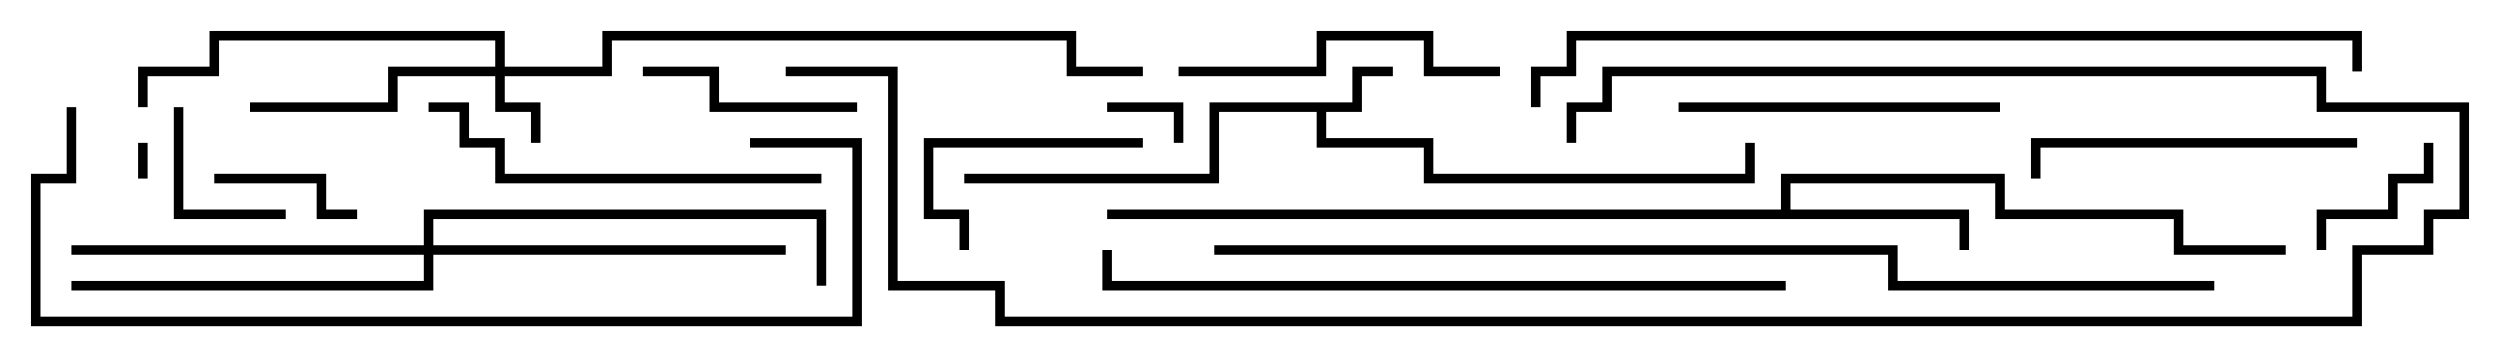 <svg version="1.1" width="105" height="15" xmlns="http://www.w3.org/2000/svg"><path d="M56.8,4.3L56.8,2.8L58.5,2.8L58.5,3.2L57.2,3.2L57.2,4.7L55.7,4.7L55.7,5.8L60.2,5.8L60.2,7.3L73.3,7.3L73.3,6L73.7,6L73.7,7.7L59.8,7.7L59.8,6.2L55.3,6.2L55.3,4.7L51.2,4.7L51.2,7.7L40.5,7.7L40.5,7.3L50.8,7.3L50.8,4.3z" stroke="none"/><path d="M74.8,8.8L74.8,7.3L84.2,7.3L84.2,8.8L91.7,8.8L91.7,10.3L96,10.3L96,10.7L91.3,10.7L91.3,9.2L83.8,9.2L83.8,7.7L75.2,7.7L75.2,8.8L82.7,8.8L82.7,10.5L82.3,10.5L82.3,9.2L46.5,9.2L46.5,8.8z" stroke="none"/><path d="M20.8,2.8L20.8,1.7L9.2,1.7L9.2,3.2L6.2,3.2L6.2,4.5L5.8,4.5L5.8,2.8L8.8,2.8L8.8,1.3L21.2,1.3L21.2,2.8L25.3,2.8L25.3,1.3L45.2,1.3L45.2,2.8L48,2.8L48,3.2L44.8,3.2L44.8,1.7L25.7,1.7L25.7,3.2L21.2,3.2L21.2,4.3L22.7,4.3L22.7,6L22.3,6L22.3,4.7L20.8,4.7L20.8,3.2L16.7,3.2L16.7,4.7L10.5,4.7L10.5,4.3L16.3,4.3L16.3,2.8z" stroke="none"/><path d="M17.8,10.3L17.8,8.8L34.7,8.8L34.7,12L34.3,12L34.3,9.2L18.2,9.2L18.2,10.3L33,10.3L33,10.7L18.2,10.7L18.2,12.2L3,12.2L3,11.8L17.8,11.8L17.8,10.7L3,10.7L3,10.3z" stroke="none"/><path d="M6.2,7.5L5.8,7.5L5.8,6L6.2,6z" stroke="none"/><path d="M49.7,6L49.3,6L49.3,4.7L46.5,4.7L46.5,4.3L49.7,4.3z" stroke="none"/><path d="M9,7.7L9,7.3L13.7,7.3L13.7,8.8L15,8.8L15,9.2L13.3,9.2L13.3,7.7z" stroke="none"/><path d="M7.3,4.5L7.7,4.5L7.7,8.8L12,8.8L12,9.2L7.3,9.2z" stroke="none"/><path d="M101.8,6L102.2,6L102.2,7.7L100.7,7.7L100.7,9.2L97.7,9.2L97.7,10.5L97.3,10.5L97.3,8.8L100.3,8.8L100.3,7.3L101.8,7.3z" stroke="none"/><path d="M48,5.8L48,6.2L39.2,6.2L39.2,8.8L40.7,8.8L40.7,10.5L40.3,10.5L40.3,9.2L38.8,9.2L38.8,5.8z" stroke="none"/><path d="M27,3.2L27,2.8L30.2,2.8L30.2,4.3L36,4.3L36,4.7L29.8,4.7L29.8,3.2z" stroke="none"/><path d="M84,4.3L84,4.7L70.5,4.7L70.5,4.3z" stroke="none"/><path d="M63,2.8L63,3.2L59.8,3.2L59.8,1.7L55.7,1.7L55.7,3.2L49.5,3.2L49.5,2.8L55.3,2.8L55.3,1.3L60.2,1.3L60.2,2.8z" stroke="none"/><path d="M99,5.8L99,6.2L85.7,6.2L85.7,7.5L85.3,7.5L85.3,5.8z" stroke="none"/><path d="M18,4.7L18,4.3L19.7,4.3L19.7,5.8L21.2,5.8L21.2,7.3L34.5,7.3L34.5,7.7L20.8,7.7L20.8,6.2L19.3,6.2L19.3,4.7z" stroke="none"/><path d="M2.8,4.5L3.2,4.5L3.2,7.7L1.7,7.7L1.7,13.3L35.8,13.3L35.8,6.2L31.5,6.2L31.5,5.8L36.2,5.8L36.2,13.7L1.3,13.7L1.3,7.3L2.8,7.3z" stroke="none"/><path d="M75,11.8L75,12.2L46.3,12.2L46.3,10.5L46.7,10.5L46.7,11.8z" stroke="none"/><path d="M66.2,6L65.8,6L65.8,4.3L67.3,4.3L67.3,2.8L97.7,2.8L97.7,4.3L103.7,4.3L103.7,9.2L102.2,9.2L102.2,10.7L99.2,10.7L99.2,13.7L41.8,13.7L41.8,12.2L37.3,12.2L37.3,3.2L33,3.2L33,2.8L37.7,2.8L37.7,11.8L42.2,11.8L42.2,13.3L98.8,13.3L98.8,10.3L101.8,10.3L101.8,8.8L103.3,8.8L103.3,4.7L97.3,4.7L97.3,3.2L67.7,3.2L67.7,4.7L66.2,4.7z" stroke="none"/><path d="M64.7,4.5L64.3,4.5L64.3,2.8L65.8,2.8L65.8,1.3L99.2,1.3L99.2,3L98.8,3L98.8,1.7L66.2,1.7L66.2,3.2L64.7,3.2z" stroke="none"/><path d="M51,10.7L51,10.3L79.7,10.3L79.7,11.8L93,11.8L93,12.2L79.3,12.2L79.3,10.7z" stroke="none"/></svg>